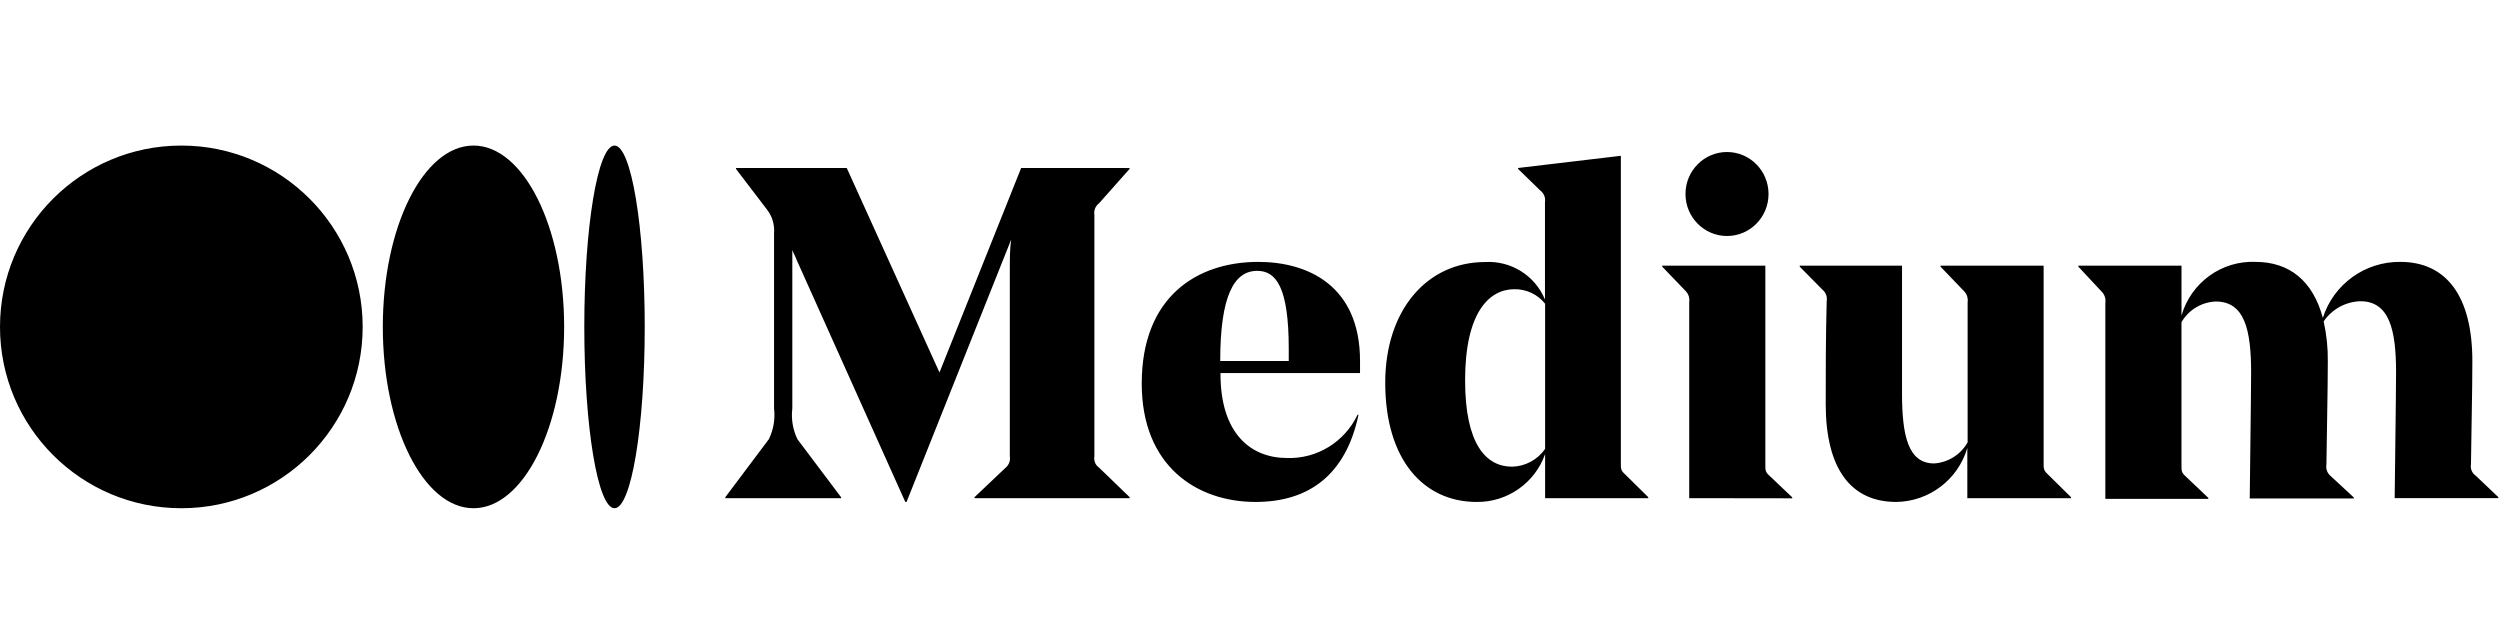 <?xml version="1.0" encoding="UTF-8"?>
<svg width="320px" height="80px" viewBox="0 0 320 80" version="1.1" xmlns="http://www.w3.org/2000/svg" xmlns:xlink="http://www.w3.org/1999/xlink">
    <title>icon_medium</title>
    <g id="首页" stroke="none" stroke-width="1" fill="none" fill-rule="evenodd">
        <g id="zclub-home" transform="translate(-650, -6053)">
            <g id="foot" transform="translate(0, 5973)">
                <g id="icon_medium" transform="translate(650, 80)">
                    <rect id="Rectangle-Copy-52" x="0" y="0" width="320" height="80"></rect>
                    <path d="M207.468,59.252 C207.468,60.038 207.468,60.218 208,60.703 L210.977,63.64 L210.977,63.766 L197.774,63.766 L197.774,58.122 C196.467,61.827 192.948,64.29 189.02,64.25 C182.236,64.25 177.31,58.876 177.31,48.987 C177.31,39.723 182.626,33.541 190.086,33.541 C193.406,33.341 196.487,35.27 197.756,38.344 L197.756,25.89 C197.855,25.315 197.623,24.734 197.156,24.385 L194.319,21.625 L194.319,21.502 L207.469,19.942 L207.469,59.252 L207.468,59.252 Z M197.774,57.459 L197.774,38.879 C196.824,37.682 195.371,36.994 193.843,37.018 C190.633,37.018 187.533,39.954 187.533,48.68 C187.533,56.85 190.208,59.735 193.539,59.735 C195.233,59.697 196.807,58.851 197.774,57.459 L197.774,57.459 Z M216.221,63.766 L216.221,38.682 C216.306,38.123 216.106,37.559 215.689,37.177 L212.765,34.132 L212.765,34.006 L225.965,34.006 L225.965,59.449 C225.965,60.236 225.965,60.415 226.497,60.899 L229.405,63.658 L229.405,63.784 L216.221,63.766 L216.221,63.766 Z M215.741,24.833 C215.741,21.863 218.122,19.458 221.059,19.458 C223.995,19.458 226.373,21.865 226.373,24.833 C226.373,27.803 223.995,30.207 221.059,30.207 C218.122,30.207 215.742,27.802 215.742,24.833 L215.741,24.833 Z M261.581,59.198 C261.581,59.985 261.581,60.218 262.113,60.703 L265.09,63.64 L265.09,63.766 L251.818,63.766 L251.818,57.334 C250.633,61.383 246.947,64.187 242.729,64.249 C236.845,64.249 233.691,59.914 233.691,51.707 C233.691,47.749 233.691,43.412 233.816,38.54 C233.914,37.996 233.71,37.441 233.284,37.089 L230.363,34.13 L230.363,34.004 L243.459,34.004 L243.459,50.362 C243.459,55.737 244.237,59.32 247.568,59.32 C249.363,59.203 250.977,58.186 251.856,56.616 L251.856,38.698 C251.941,38.139 251.741,37.575 251.324,37.193 L248.384,34.13 L248.384,34.004 L261.584,34.004 L261.584,59.196 L261.581,59.198 L261.581,59.198 Z M306.519,63.764 C306.519,62.798 306.696,50.473 306.696,47.64 C306.696,42.266 305.863,38.558 302.124,38.558 C300.236,38.619 298.491,39.578 297.427,41.138 C297.803,42.814 297.981,44.528 297.959,46.244 C297.959,49.97 297.835,54.717 297.782,59.467 C297.684,60.011 297.887,60.566 298.314,60.918 L301.29,63.678 L301.29,63.802 L287.966,63.802 C287.966,62.906 288.143,50.508 288.143,47.676 C288.143,42.213 287.31,38.594 283.624,38.594 C281.801,38.663 280.141,39.664 279.229,41.244 L279.229,59.52 C279.229,60.309 279.229,60.488 279.761,60.971 L282.667,63.731 L282.667,63.855 L269.484,63.855 L269.484,38.772 C269.57,38.213 269.371,37.647 268.953,37.265 L266.029,34.131 L266.029,34.005 L279.232,34.005 L279.232,40.383 C280.457,36.173 284.358,33.344 288.695,33.522 C293.088,33.522 296.067,35.995 297.323,40.689 C298.695,36.378 302.722,33.469 307.246,33.522 C313.13,33.522 316.461,37.91 316.461,46.206 C316.461,50.166 316.337,54.681 316.284,59.428 C316.18,59.989 316.416,60.558 316.886,60.88 L319.792,63.639 L319.792,63.765 L306.521,63.765 L306.519,63.763 L306.519,63.764 Z M140.685,59.861 L144.599,63.64 L144.599,63.766 L124.737,63.766 L124.737,63.64 L128.724,59.861 C129.15,59.509 129.354,58.954 129.256,58.409 L129.256,34.239 C129.256,33.219 129.256,31.839 129.433,30.657 L116.038,64.249 L115.878,64.249 L102.004,33.343 C101.701,32.574 101.612,32.519 101.417,32 L101.417,52.264 C101.251,53.62 101.479,54.994 102.073,56.224 L107.656,63.64 L107.656,63.766 L92.842,63.766 L92.842,63.64 L98.422,56.204 C99.012,54.98 99.24,53.613 99.079,52.264 L99.079,29.868 C99.171,28.768 98.843,27.673 98.161,26.805 L94.207,21.625 L94.207,21.502 L108.383,21.502 L120.253,47.676 L130.707,21.502 L144.581,21.502 L144.581,21.626 L140.685,26.014 C140.216,26.363 139.983,26.945 140.082,27.521 L140.082,58.409 C139.978,58.97 140.214,59.539 140.685,59.861 L140.685,59.861 Z M156.223,47.749 L156.223,47.873 C156.223,55.542 160.14,58.623 164.73,58.623 C168.561,58.755 172.108,56.583 173.765,53.088 L173.889,53.088 C172.294,60.668 167.653,64.249 160.707,64.249 C153.212,64.249 146.142,59.682 146.142,49.092 C146.142,37.966 153.229,33.522 161.062,33.522 C167.369,33.522 174.084,36.532 174.084,46.209 L174.084,47.749 L156.224,47.749 L156.223,47.749 Z M156.223,46.209 L164.96,46.209 L164.96,44.649 C164.96,36.765 163.347,34.669 160.92,34.669 C157.979,34.669 156.188,37.805 156.188,46.209 L156.223,46.209 Z M23.211,65.054 C36.03,65.054 46.422,54.662 46.422,41.843 C46.422,29.024 36.03,18.632 23.211,18.632 C10.392,18.632 -2.84217094e-14,29.024 -2.84217094e-14,41.843 C-2.84217094e-14,54.662 10.392,65.054 23.211,65.054 Z M60.605,65.054 C67.014,65.054 72.21,54.662 72.21,41.843 C72.21,29.024 67.014,18.632 60.605,18.632 C54.196,18.632 49,29.024 49,41.843 C49,54.662 54.196,65.054 60.605,65.054 Z M78.658,65.054 C80.794,65.054 82.526,54.662 82.526,41.843 C82.526,29.024 80.794,18.632 78.658,18.632 C76.522,18.632 74.79,29.024 74.79,41.843 C74.79,54.662 76.522,65.054 78.658,65.054 Z" id="medium" fill="#000000"></path>
                </g>
            </g>
        </g>
    </g>
</svg>
